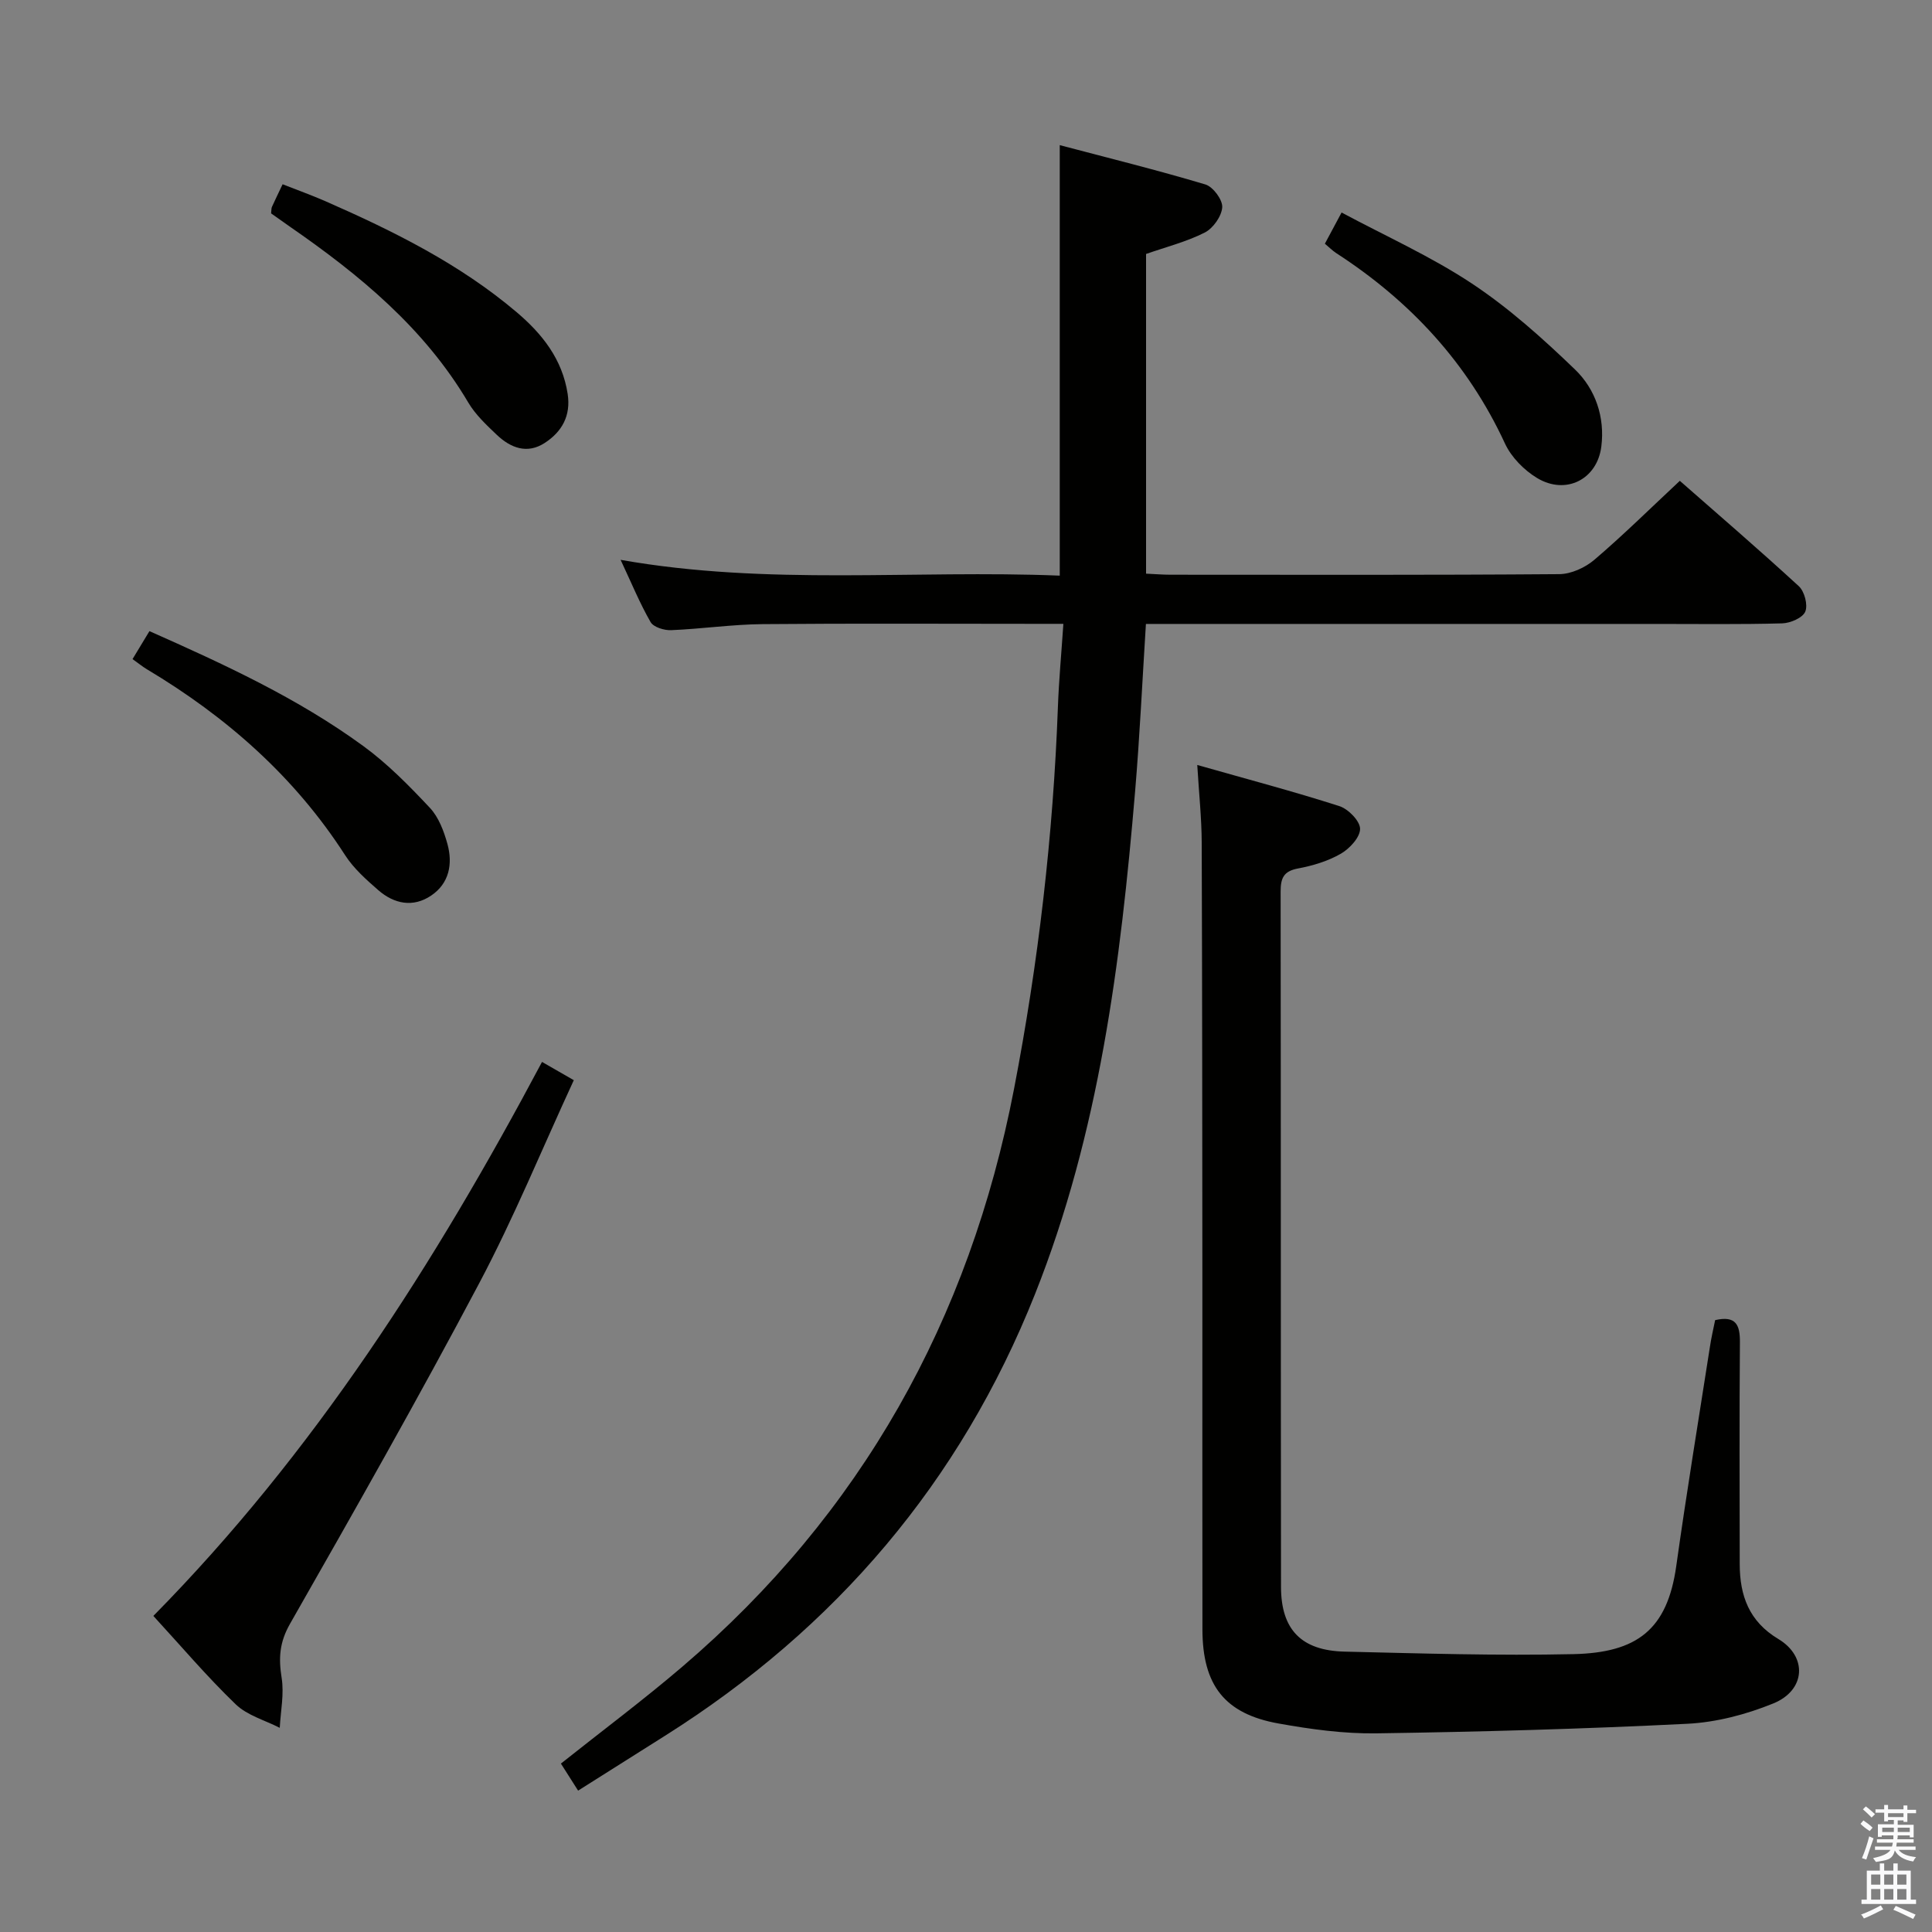 <svg enable-background="new 0 0 400 400" viewBox="0 0 400 400" xmlns="http://www.w3.org/2000/svg"><rect x="0" y="0" width="400" height="400" fill="#808080" stroke="none"/><path d="m385.2 377.6.6-.7c.6.4 1.3.9 1.9 1.5l-.6.7c-.8-.5-1.4-1-1.9-1.5zm.3 7.1c.6-1.4 1.1-2.9 1.5-4.5.3.1.6.3.9.4-.5 1.4-1 2.9-1.5 4.4zm.2-10.1.6-.6c.7.5 1.3 1.1 1.9 1.6l-.7.7c-.6-.6-1.2-1.2-1.8-1.7zm8.4-.8h.8v.9h1.8v.7h-1.8v1.8h-.8v-.3h-1.2v.9h3.3v2.6h-.8v-.4h-2.5c0 .3 0 .6-.1.8h3.4v.7h-3.5c0 .3-.1.6-.1.8h4v.7h-3.5c.7.9 1.9 1.3 3.6 1.5-.2.2-.4.5-.6.9-1.9-.3-3.2-1.1-3.8-2.3-.5 2.1-1.8 2-3.9 2.4-.2-.3-.4-.5-.6-.8 1.9-.4 3.1-.9 3.6-1.7h-3.2v-.7h3.5c.1-.2.1-.5.2-.8h-3.3v-.7h3.4c0-.2 0-.5 0-.8h-2.4v.3h-.8v-2.6h3.3v-.9h-1.2v.3h-.8v-1.8h-1.8v-.7h1.8v-.9h.8v.9h3.2zm-4.4 5.5h2.4c0-.3 0-.6 0-.9h-2.4zm1.2-3.1h3.2v-.8h-3.2zm4.4 2.2h-2.4v.9h2.5v-.9z" fill="#fafafb"/><path d="m389.2 385.8h.9v1.5h1.9v-1.5h.9v1.5h2.7v6h1.1v.9h-11.3v-.9h1.1v-6h2.7zm.2 8.7.5.8c-1.2.6-2.5 1.3-4 1.9-.2-.3-.3-.6-.6-.8 1.6-.6 3-1.3 4.1-1.9zm-2-4.3h1.9v-2.1h-1.9zm0 3.1h1.9v-2.2h-1.9zm2.7-3.1h1.9v-2.1h-1.9zm0 3.1h1.9v-2.2h-1.9zm2.4 1.3c1.4.6 2.7 1.2 4.1 1.8l-.5.9c-1.5-.7-2.8-1.4-4.1-1.9zm2.2-6.5h-1.9v2.1h1.9zm-1.9 5.2h1.9v-2.2h-1.9z" fill="#fafafb"/><g fill="#010100"><path d="m119.69 370.73c-1.52-2.39-2.57-4.03-3.56-5.6 8.56-6.81 17.08-13.17 25.14-20.06 37.07-31.69 59.45-71.85 68.67-119.6 5.05-26.16 8.11-52.53 9.09-79.15.2-5.46.71-10.9 1.13-17.16-2.3 0-4.06 0-5.82 0-18.83 0-37.66-.11-56.49.06-6.3.06-12.6.99-18.91 1.25-1.43.06-3.63-.62-4.24-1.67-2.22-3.86-3.92-8.01-6.21-12.89 30.56 5.4 60.63 2.04 90.92 3.27 0-29.56 0-58.74 0-89.13 10.2 2.69 20.25 5.18 30.15 8.14 1.58.47 3.59 3.17 3.49 4.72-.12 1.86-1.89 4.36-3.62 5.24-3.78 1.91-8 2.98-12.15 4.43v66.19c1.83.08 3.45.22 5.07.22 26.83.01 53.65.09 80.48-.12 2.46-.02 5.35-1.34 7.26-2.97 5.94-5.06 11.51-10.57 17.7-16.35 7.78 6.83 16.33 14.18 24.63 21.81 1.18 1.08 1.92 3.89 1.34 5.27-.54 1.29-3.08 2.38-4.77 2.43-8.66.24-17.33.12-25.99.12-33.16 0-66.32 0-99.48 0-1.96 0-3.92 0-6.27 0-.75 11.88-1.28 23.3-2.24 34.68-2.99 35.47-7.44 70.67-20.73 104.09-15.47 38.9-41.27 69.13-76.58 91.41-5.86 3.71-11.75 7.42-18.01 11.37z"/><path d="m355.1 273.32c4.28-.98 5.15.96 5.13 4.51-.12 15.33-.06 30.66-.04 45.99.01 6.53 1.92 11.88 8 15.52 6.07 3.64 5.67 10.61-1.05 13.34-5.6 2.28-11.79 3.91-17.81 4.21-21.43 1.07-42.89 1.67-64.34 1.98-6.76.1-13.61-.84-20.29-2.04-11.16-2-15.74-7.93-15.75-19.5-.04-23.83 0-47.65-.01-71.48-.02-30.49-.03-60.98-.14-91.47-.02-4.95-.55-9.9-.92-16 10.23 2.91 19.89 5.46 29.4 8.51 1.86.59 4.29 3.07 4.31 4.7.02 1.75-2.16 4.11-3.98 5.16-2.67 1.54-5.82 2.49-8.88 3.06-3.01.56-3.59 2.04-3.59 4.79.06 47.99.02 95.97.08 143.96.01 8.84 4.22 13.18 13.16 13.39 15.8.37 31.61.87 47.4.52 13.17-.3 19.42-5.08 21.27-18.23 2.12-15.11 4.6-30.18 6.95-45.26.28-1.93.73-3.83 1.1-5.66z"/><path d="m112.22 219.86c2.19 1.26 4.03 2.32 6.58 3.78-6.54 14.15-12.38 28.44-19.57 42.01-12.58 23.77-25.86 47.18-39.19 70.55-2.19 3.84-2.38 7.1-1.73 11.18.54 3.34-.21 6.89-.39 10.35-3.08-1.58-6.74-2.57-9.12-4.87-5.96-5.74-11.33-12.08-17.05-18.3 33.26-33.75 58.25-72.9 80.47-114.7z"/><path d="m27.44 136.46c1.22-2.02 2.23-3.69 3.5-5.79 15.48 6.87 30.67 13.86 44.25 23.77 5.05 3.68 9.52 8.24 13.81 12.81 1.83 1.95 2.91 4.85 3.64 7.5 1.13 4.1.37 8.14-3.36 10.66-3.76 2.55-7.69 1.74-10.98-1.13-2.49-2.17-5.07-4.47-6.84-7.21-10.49-16.3-24.58-28.67-41.07-38.52-.85-.51-1.61-1.14-2.95-2.09z"/><path d="m56.13 44.18c.08-.7.04-1.05.16-1.32.61-1.36 1.27-2.7 2.22-4.71 2.98 1.17 6.01 2.26 8.96 3.55 14.02 6.16 27.7 12.94 39.49 22.93 5.3 4.49 9.47 9.74 10.57 16.93.69 4.52-1.19 7.83-4.74 10.14-3.63 2.37-7.06 1.05-9.92-1.66-2.16-2.05-4.43-4.18-5.92-6.7-9.12-15.44-22.53-26.45-36.97-36.44-1.34-.93-2.66-1.88-3.85-2.72z"/><path d="m274.3 50.46c1-1.87 1.94-3.61 3.46-6.46 9.15 4.9 18.55 9.11 27.01 14.72 7.67 5.09 14.65 11.36 21.31 17.77 4.25 4.09 6.22 9.88 5.46 15.94-.85 6.85-7.37 10.12-13.3 6.54-2.7-1.63-5.34-4.31-6.65-7.14-7.72-16.69-19.64-29.51-34.93-39.42-.81-.53-1.51-1.25-2.36-1.95z"/></g></svg>